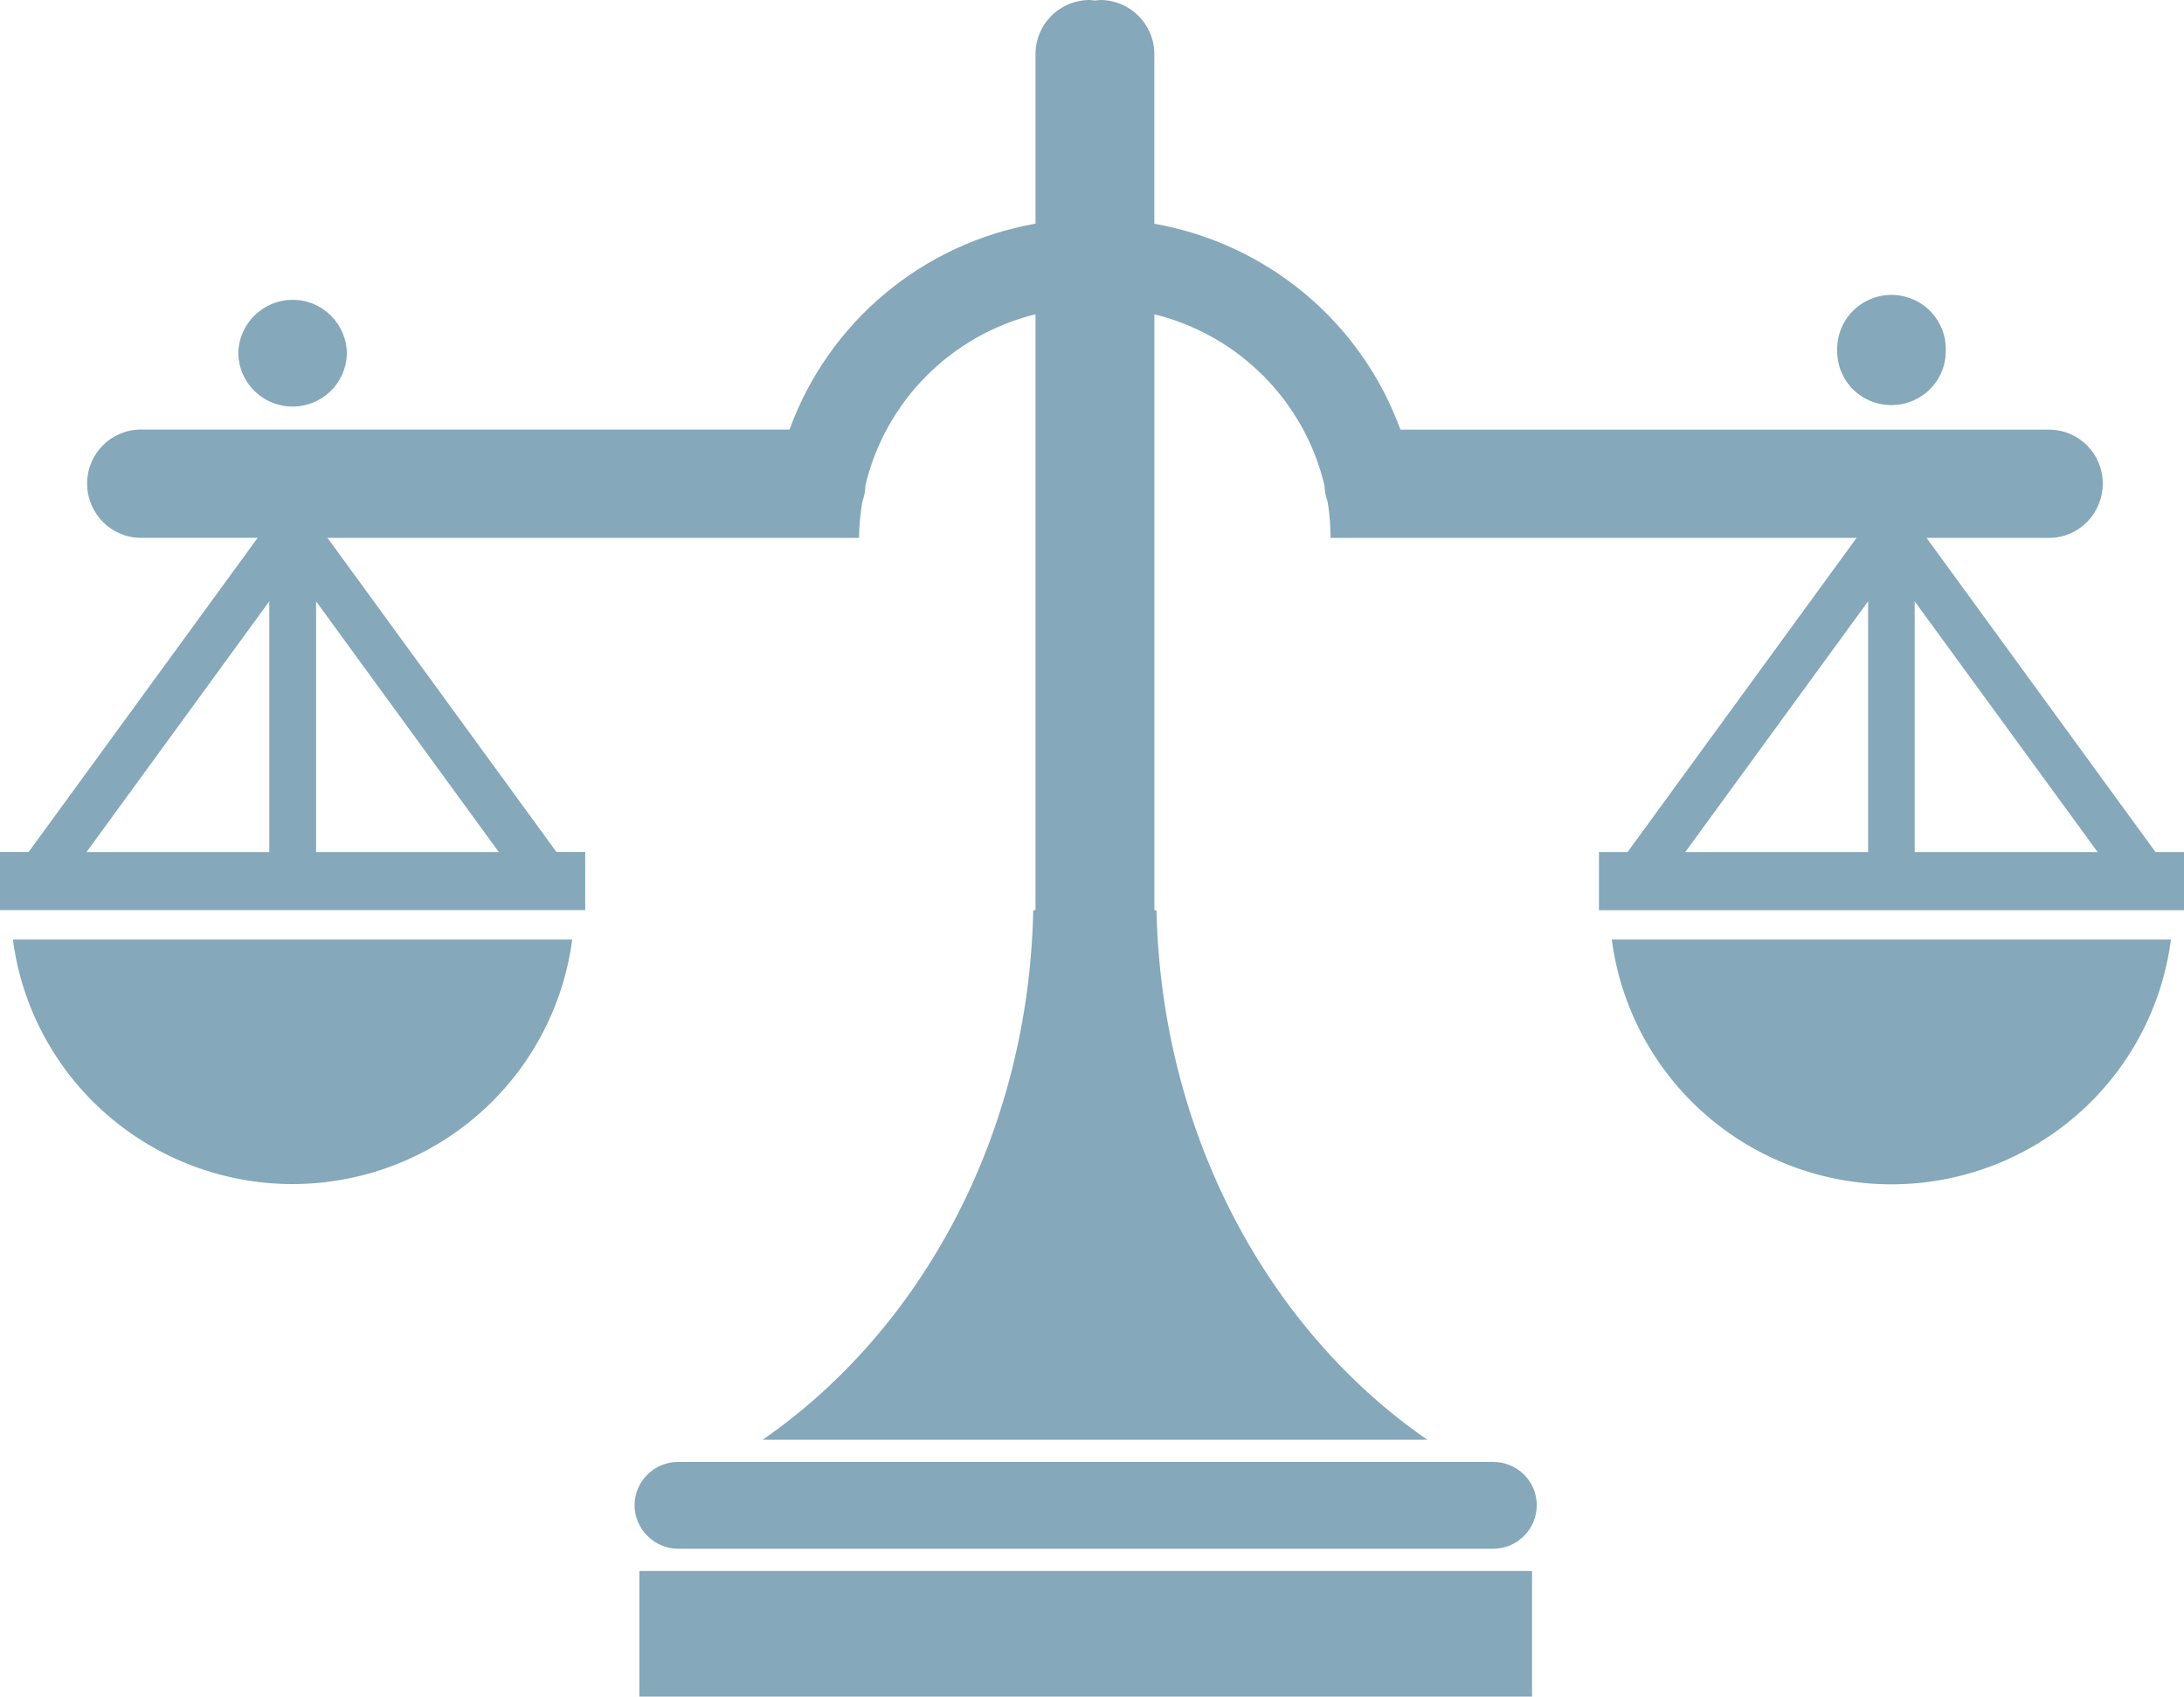 <svg width="100%" height="100%" viewBox="0 0 479 372" fill="none" xmlns="http://www.w3.org/2000/svg">
<path d="M2.826 206.005C4.773 220.833 12.07 234.449 23.356 244.314C34.642 254.178 49.145 259.618 64.162 259.618C79.179 259.618 93.683 254.178 104.968 244.314C116.254 234.449 123.551 220.833 125.498 206.005H2.826ZM337.044 330.015C337.047 331.268 336.803 332.51 336.324 333.67C335.846 334.829 335.143 335.884 334.255 336.772C333.367 337.661 332.312 338.367 331.15 338.849C329.988 339.331 328.742 339.581 327.483 339.583H148.758C143.508 339.583 139.178 335.29 139.178 330.015C139.191 327.495 140.206 325.082 142.002 323.307C143.798 321.531 146.228 320.537 148.758 320.542H327.473C332.761 320.542 337.044 324.777 337.044 330.015ZM140.222 344.458H336.009V372H140.222V344.458ZM353.502 206.005C355.436 220.843 362.726 234.472 374.012 244.349C385.298 254.225 399.808 259.674 414.833 259.677C429.856 259.677 444.364 254.229 455.647 244.351C466.929 234.473 474.212 220.842 476.136 206.005H353.502ZM472.763 186.84L422.535 117.942H449.388C455.922 117.942 461.181 112.609 461.181 106.017C461.181 99.482 455.912 94.207 449.388 94.207H307.144C302.922 82.624 295.71 72.354 286.235 64.429C276.76 56.505 265.356 51.205 253.171 49.064V11.887C253.171 5.276 247.844 3.496e-05 241.244 3.496e-05L240.132 0.124L239.021 3.496e-05C237.454 -0.004 235.901 0.301 234.453 0.898C233.005 1.494 231.689 2.37 230.582 3.475C229.475 4.58 228.599 5.892 228.003 7.336C227.408 8.779 227.105 10.326 227.113 11.887V49.045C214.929 51.184 203.527 56.484 194.055 64.409C184.582 72.334 177.375 82.605 173.159 94.188H30.886C24.4 94.188 19.112 99.463 19.112 105.998C19.112 112.6 24.4 117.923 30.886 117.923H56.512L6.275 186.82H0V199.547H128.353V186.82H122.049L71.831 117.942H188.41C188.41 115.252 188.707 112.609 189.109 110.081C189.521 108.889 189.799 107.677 189.799 106.427C191.958 97.364 196.583 89.068 203.165 82.449C209.747 75.831 218.033 71.145 227.113 68.907V199.575H226.615C225.59 248.725 202.109 291.588 167.276 315.676H313.026C278.184 291.588 254.723 248.725 253.64 199.575H253.18V68.907C262.259 71.146 270.543 75.832 277.124 82.45C283.704 89.069 288.327 97.365 290.485 106.427C290.523 107.677 290.782 108.889 291.203 110.081C291.586 112.619 291.826 115.252 291.826 117.942H407.188L356.951 186.84H350.685V199.566H479V186.84H472.763ZM59.061 186.84H18.968L59.061 131.842V186.84ZM69.321 186.84V131.842L109.413 186.84H69.321ZM409.717 186.84H369.606L409.717 131.842V186.84ZM419.93 186.84V131.842L460.07 186.84H419.93ZM76.075 77.626C75.987 80.712 74.694 83.642 72.472 85.793C70.249 87.945 67.271 89.148 64.172 89.148C61.072 89.148 58.094 87.945 55.872 85.793C53.649 83.642 52.356 80.712 52.269 77.626C52.269 71.082 57.614 65.74 64.196 65.74C70.748 65.73 76.075 71.082 76.075 77.626ZM426.741 76.997C426.741 83.589 421.415 88.817 414.843 88.817C413.28 88.827 411.73 88.528 410.284 87.938C408.838 87.348 407.523 86.478 406.417 85.379C405.31 84.28 404.434 82.973 403.838 81.534C403.242 80.095 402.938 78.553 402.944 76.997C402.88 75.401 403.14 73.808 403.709 72.315C404.278 70.822 405.144 69.458 406.255 68.306C407.367 67.154 408.7 66.238 410.176 65.612C411.651 64.986 413.239 64.663 414.843 64.663C416.447 64.663 418.034 64.986 419.51 65.612C420.985 66.238 422.319 67.154 423.43 68.306C424.541 69.458 425.407 70.822 425.976 72.315C426.545 73.808 426.805 75.401 426.741 76.997Z" fill="#85A8BA"/>
</svg>
